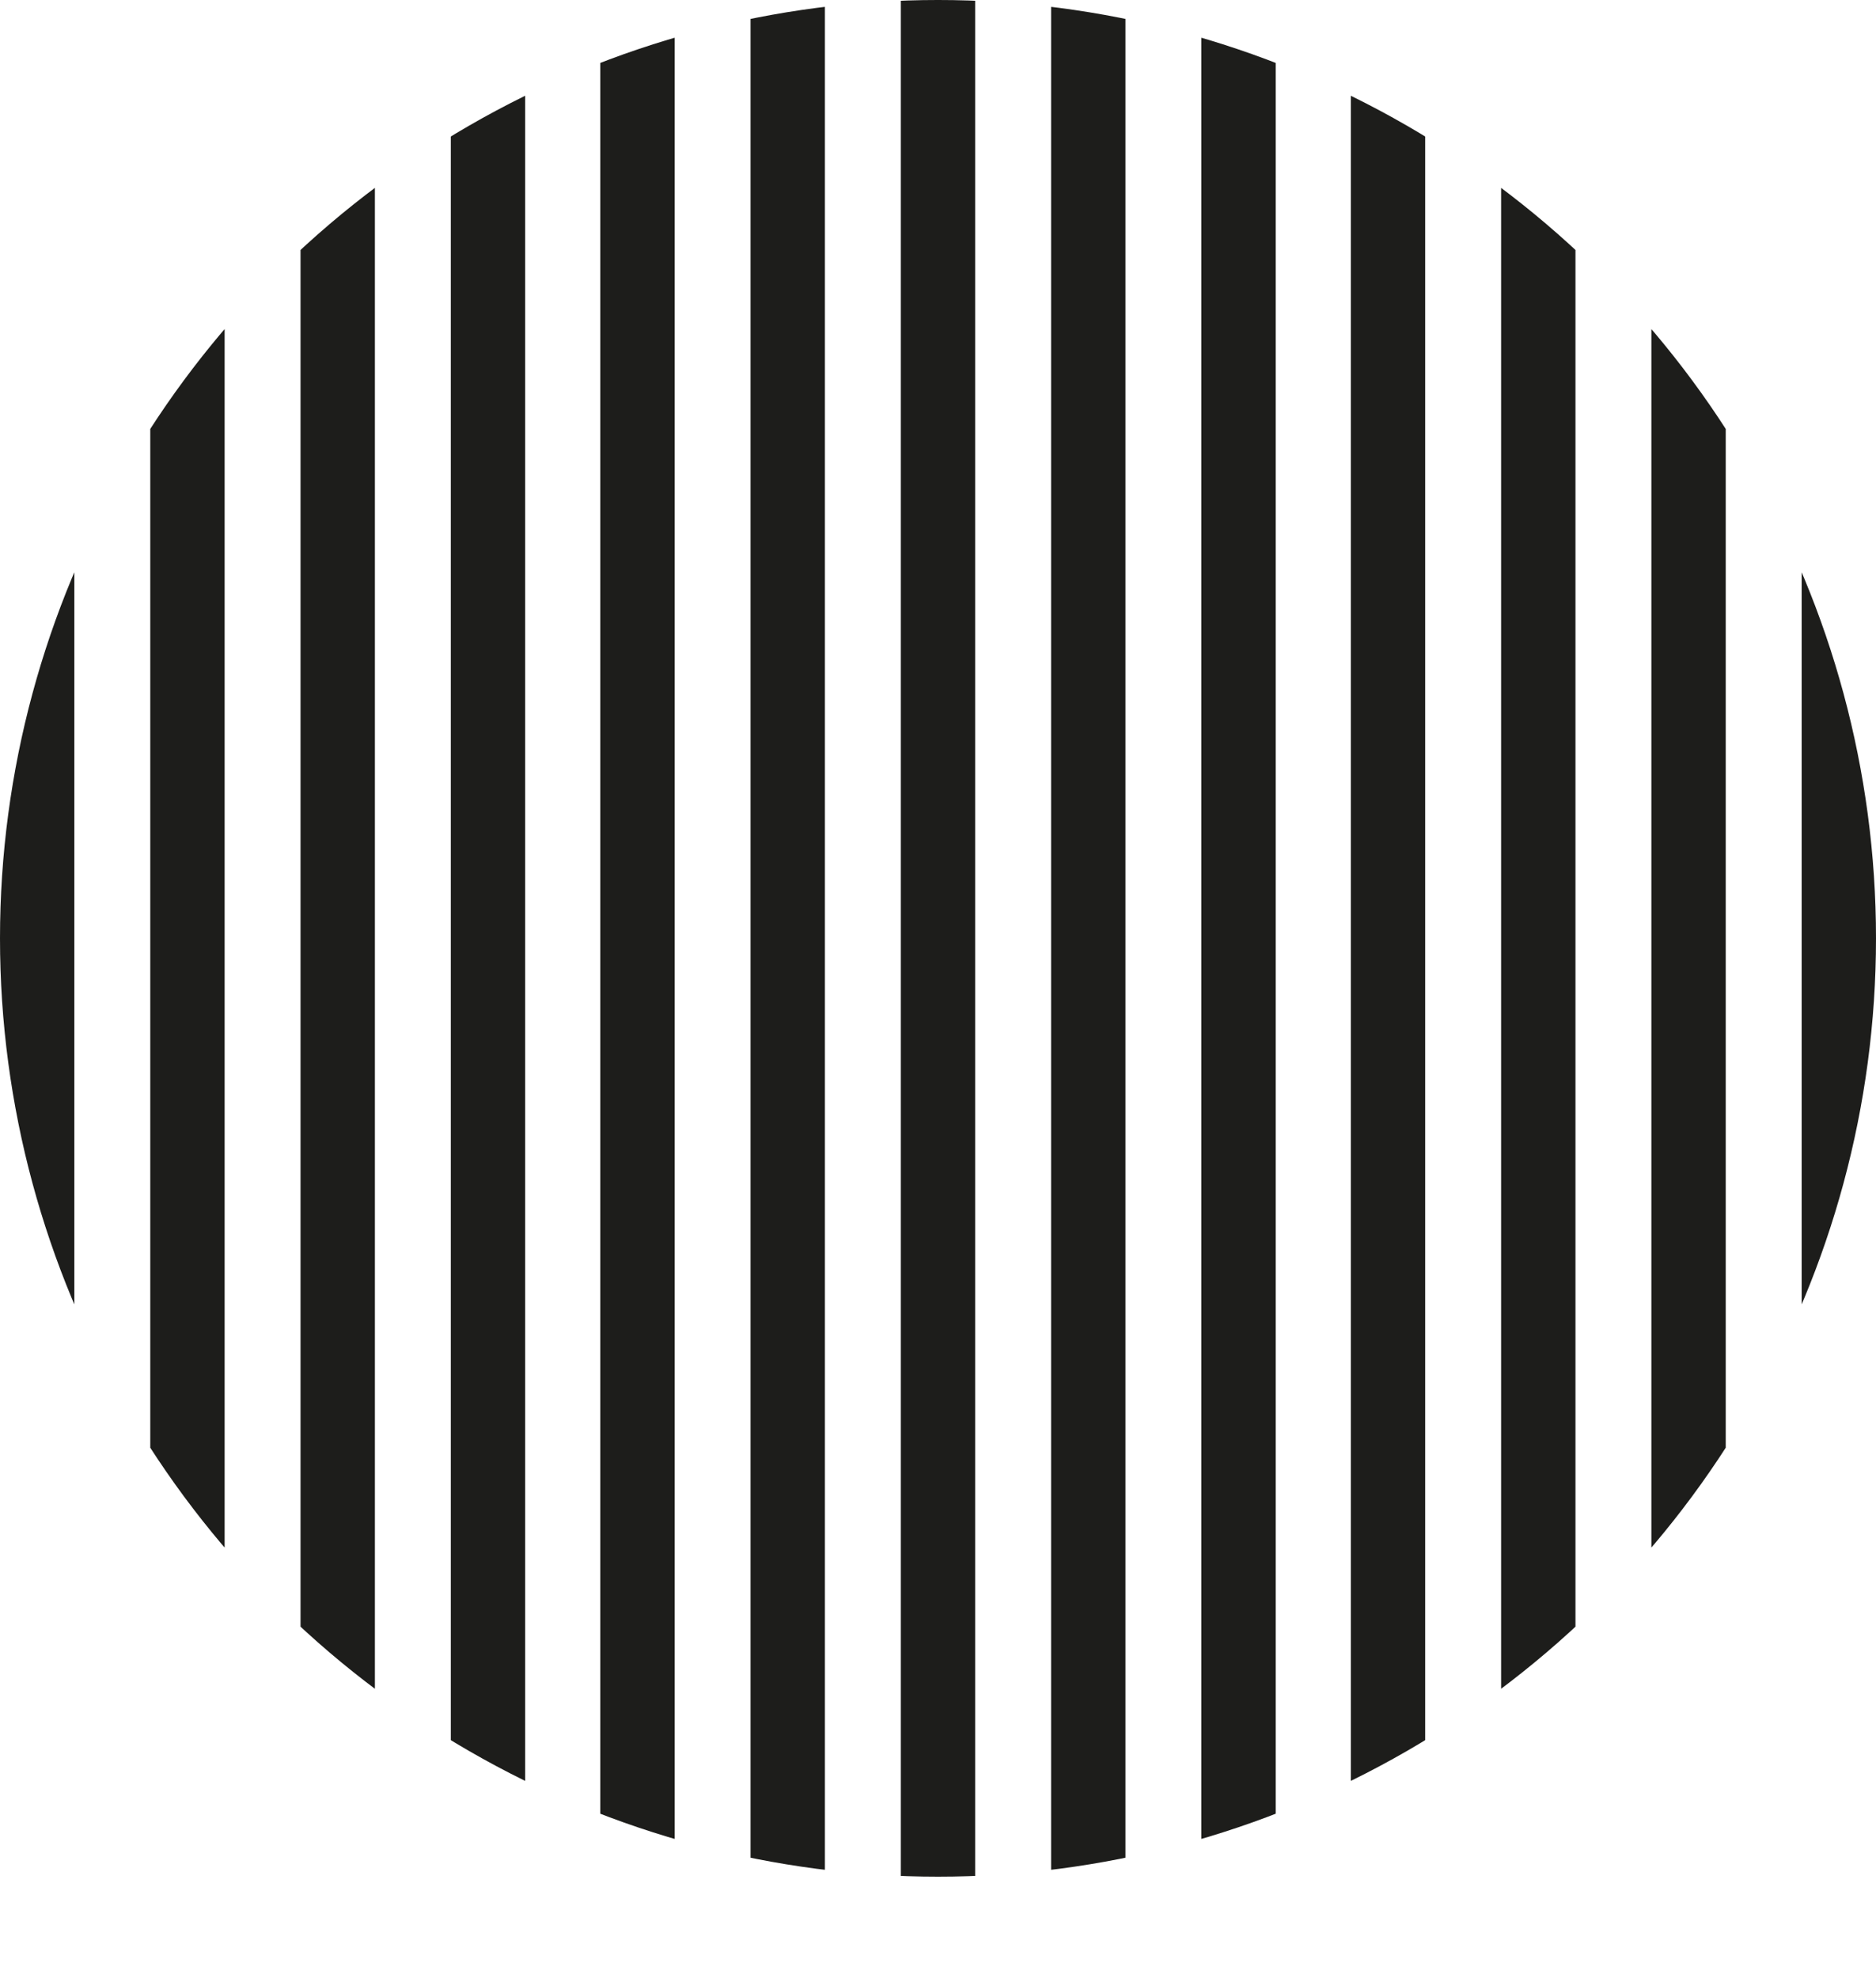 <svg id="Laag_1" data-name="Laag 1" xmlns="http://www.w3.org/2000/svg" xmlns:xlink="http://www.w3.org/1999/xlink" viewBox="0 0 237.2 250"><defs><style>.cls-1{fill:none;}.cls-2{clip-path:url(#clip-path);}.cls-3{clip-path:url(#clip-path-2);}.cls-4{fill:#1d1d1b;}</style><clipPath id="clip-path"><circle class="cls-1" cx="118.6" cy="118.6" r="118.6"/></clipPath><clipPath id="clip-path-2"><rect class="cls-1" width="237.2" height="250"/></clipPath></defs><g class="cls-2"><g class="cls-3"><rect class="cls-4" width="9.4" height="250"/><rect class="cls-4" x="19" width="9.4" height="250"/><rect class="cls-4" x="38" width="9.4" height="250"/><rect class="cls-4" x="57" width="9.4" height="250"/><rect class="cls-4" x="75.9" width="9.4" height="250"/><rect class="cls-4" x="94.9" width="9.4" height="250"/><rect class="cls-4" x="113.9" width="9.4" height="250"/><rect class="cls-4" x="132.9" width="9.4" height="250"/><rect class="cls-4" x="151.9" width="9.4" height="250"/><rect class="cls-4" x="170.8" width="9.4" height="250"/><rect class="cls-4" x="189.8" width="9.4" height="250"/><rect class="cls-4" x="208.8" width="9.4" height="250"/><rect class="cls-4" x="227.8" width="9.4" height="250"/></g></g></svg>